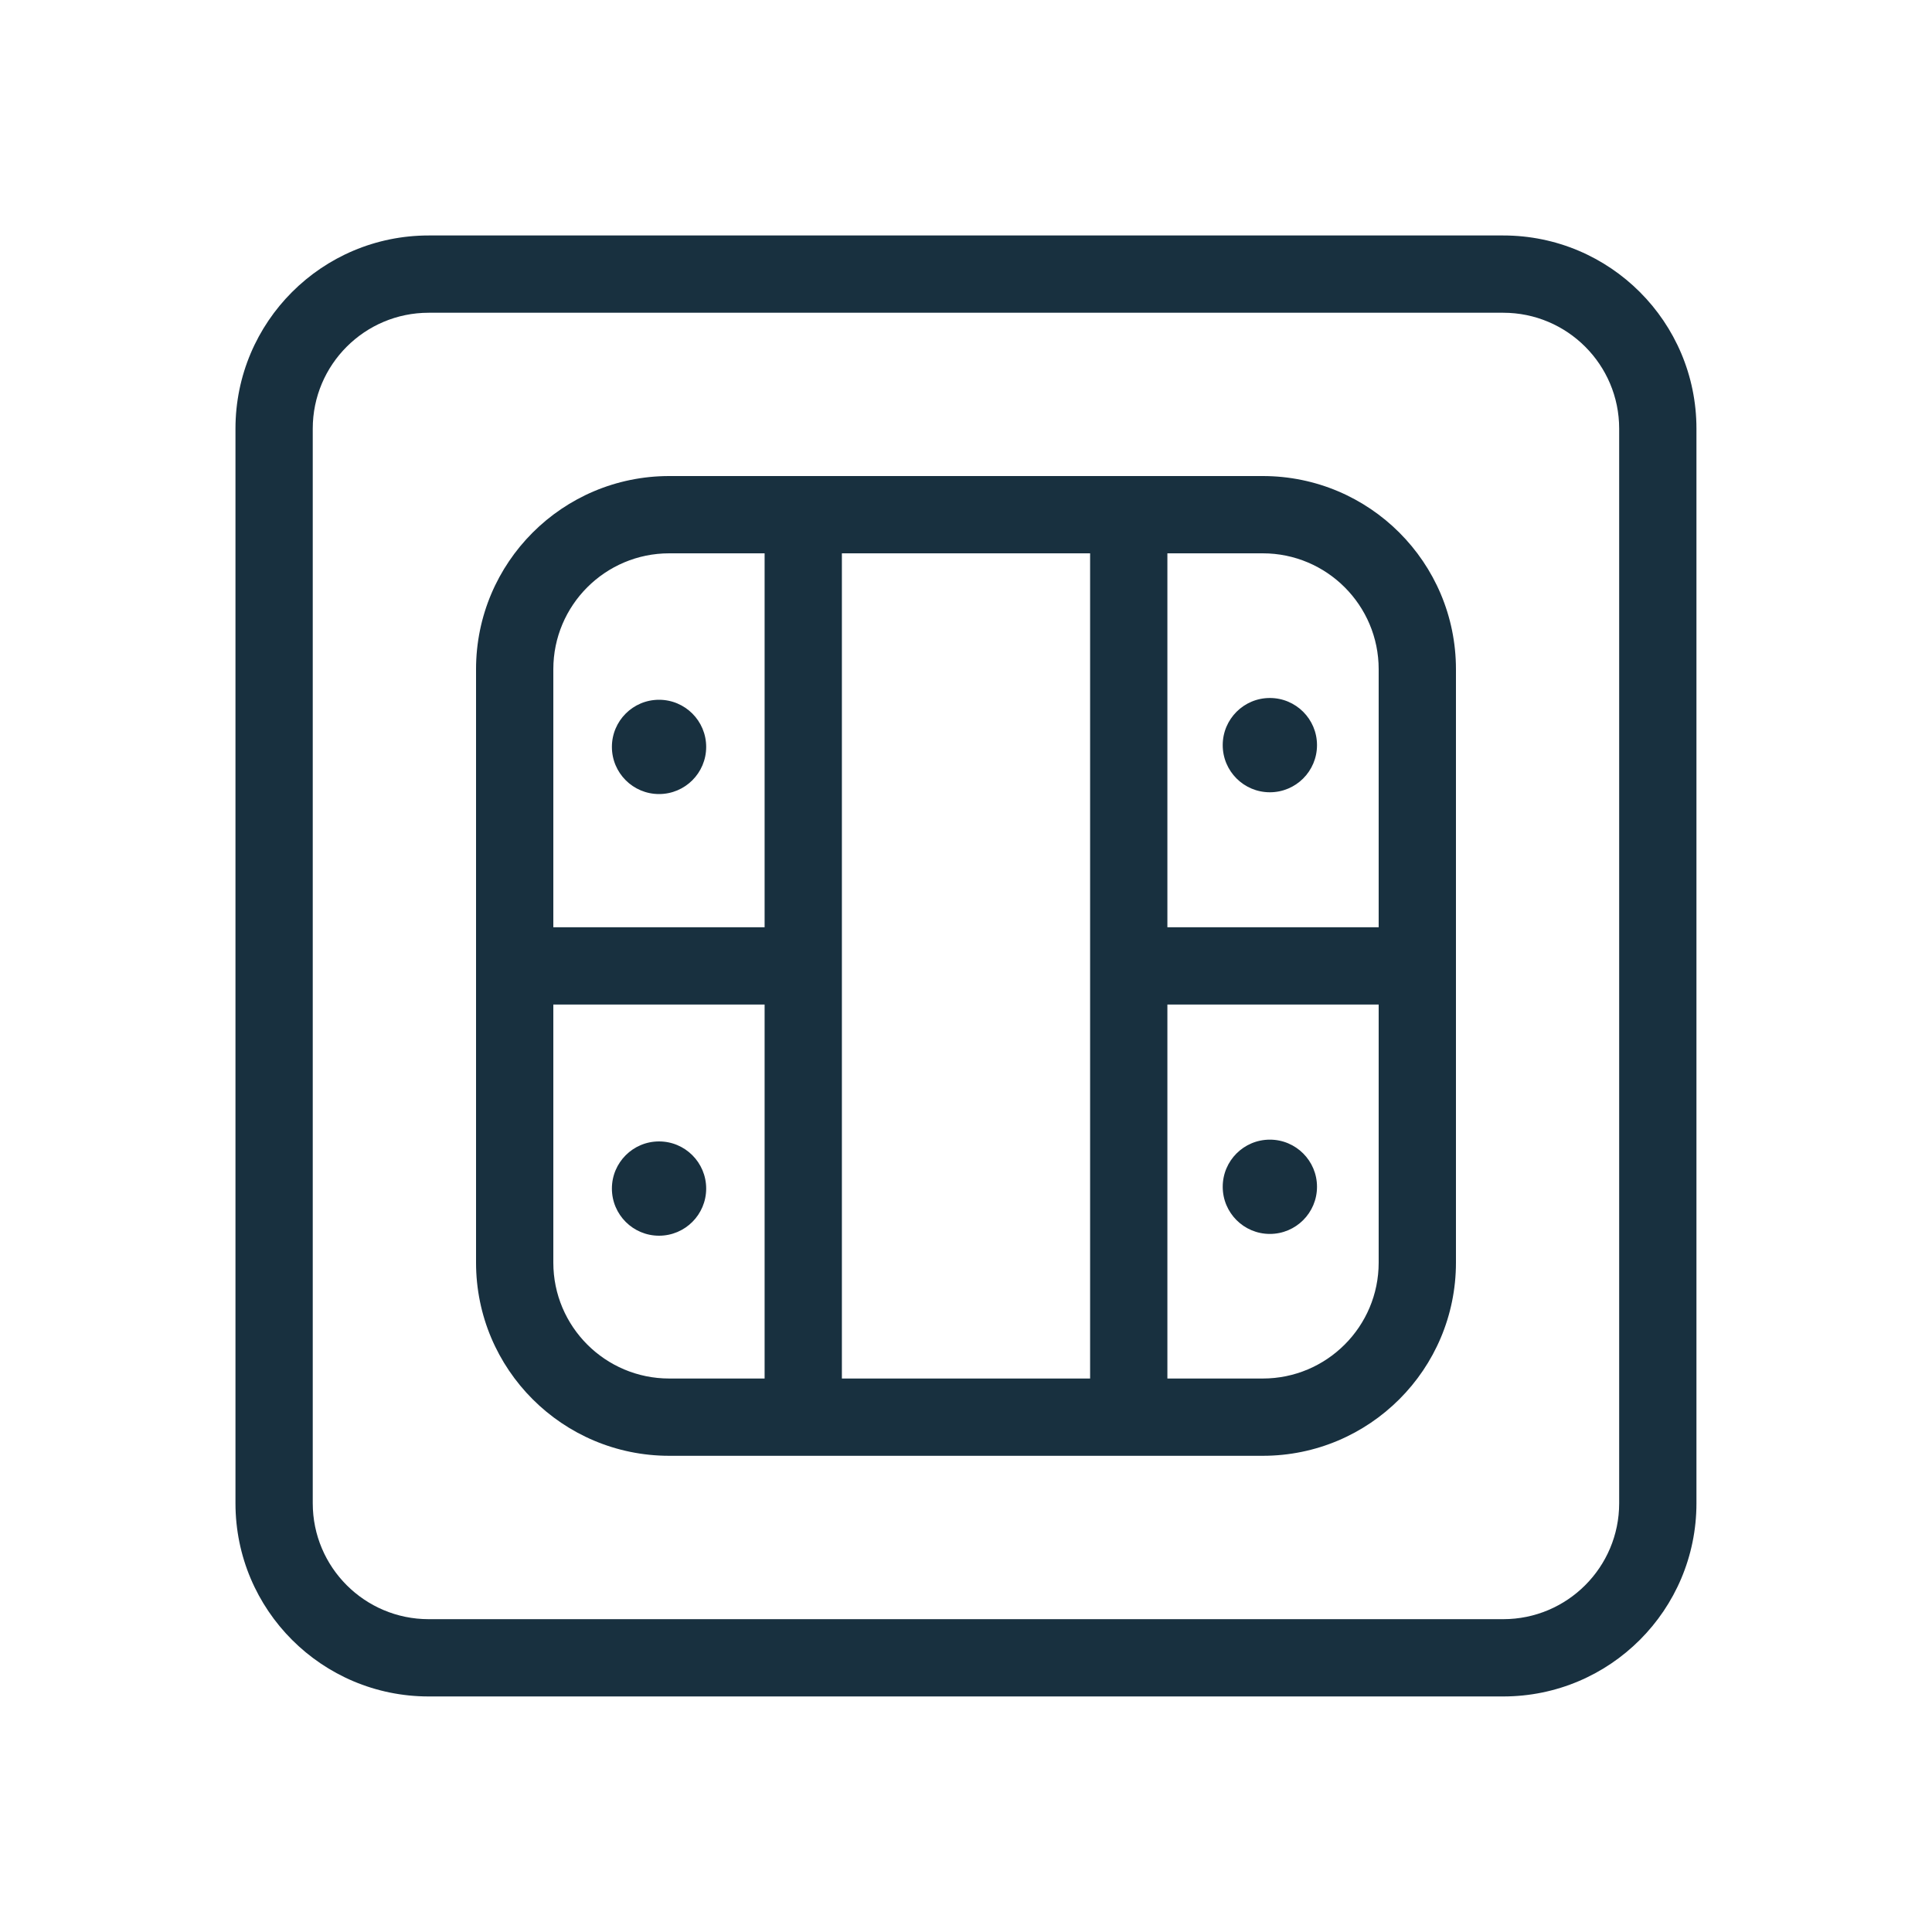 <svg fill="none" height="25" viewBox="0 0 25 25" width="25" xmlns="http://www.w3.org/2000/svg"><path clip-rule="evenodd" d="m5.547 3.047c-1.381 0-2.5 1.119-2.5 2.5v13.905c0 1.381 1.119 2.5 2.5 2.5h13.905c1.381 0 2.5-1.119 2.5-2.5v-13.905c0-1.381-1.119-2.5-2.5-2.5zm-1.5 2.5c0-.828.672-1.5 1.5-1.5h13.905c.828 0 1.5.672 1.5 1.5v13.905c0 .828-.672 1.5-1.5 1.5h-13.905c-.828 0-1.5-.672-1.5-1.5zm4.613.613c-1.381 0-2.5 1.119-2.5 2.5v3.839 3.839c0 1.381 1.119 2.5 2.5 2.5h1.734 4.212 1.734c1.381 0 2.5-1.119 2.5-2.5v-3.839-3.839c0-1.381-1.119-2.5-2.5-2.5h-1.734-4.212zm-1.5 2.5c0-.828.672-1.5 1.5-1.5h1.234v4.839h-2.734zm3.734 3.839v-5.339h3.212v5.339 5.339h-3.212zm4.212-.5v-4.839h1.234c.828 0 1.5.672 1.5 1.5v3.339zm0 1h2.734v3.339c0 .828-.672 1.5-1.5 1.5h-1.234zm-5.212 0v4.839h-1.234c-.828 0-1.5-.672-1.5-1.5v-3.339zm-.756-3.334c0 .337-.273.61-.61.61-.337 0-.61-.273-.61-.61 0-.337.273-.61.61-.61.337 0 .61.273.61.61zm7.294.587c.337 0 .61-.273.61-.61s-.273-.61-.61-.61c-.337 0-.61.273-.61.61s.273.61.61.61zm-7.294 5.128c0 .337-.273.61-.61.61-.337 0-.61-.273-.61-.61s.273-.61.61-.61c.337 0 .61.273.61.61zm7.294.587c.337 0 .61-.273.61-.61s-.273-.61-.61-.61c-.337 0-.61.273-.61.61s.273.61.61.61z" fill="#18303f" fill-rule="evenodd"/></svg>